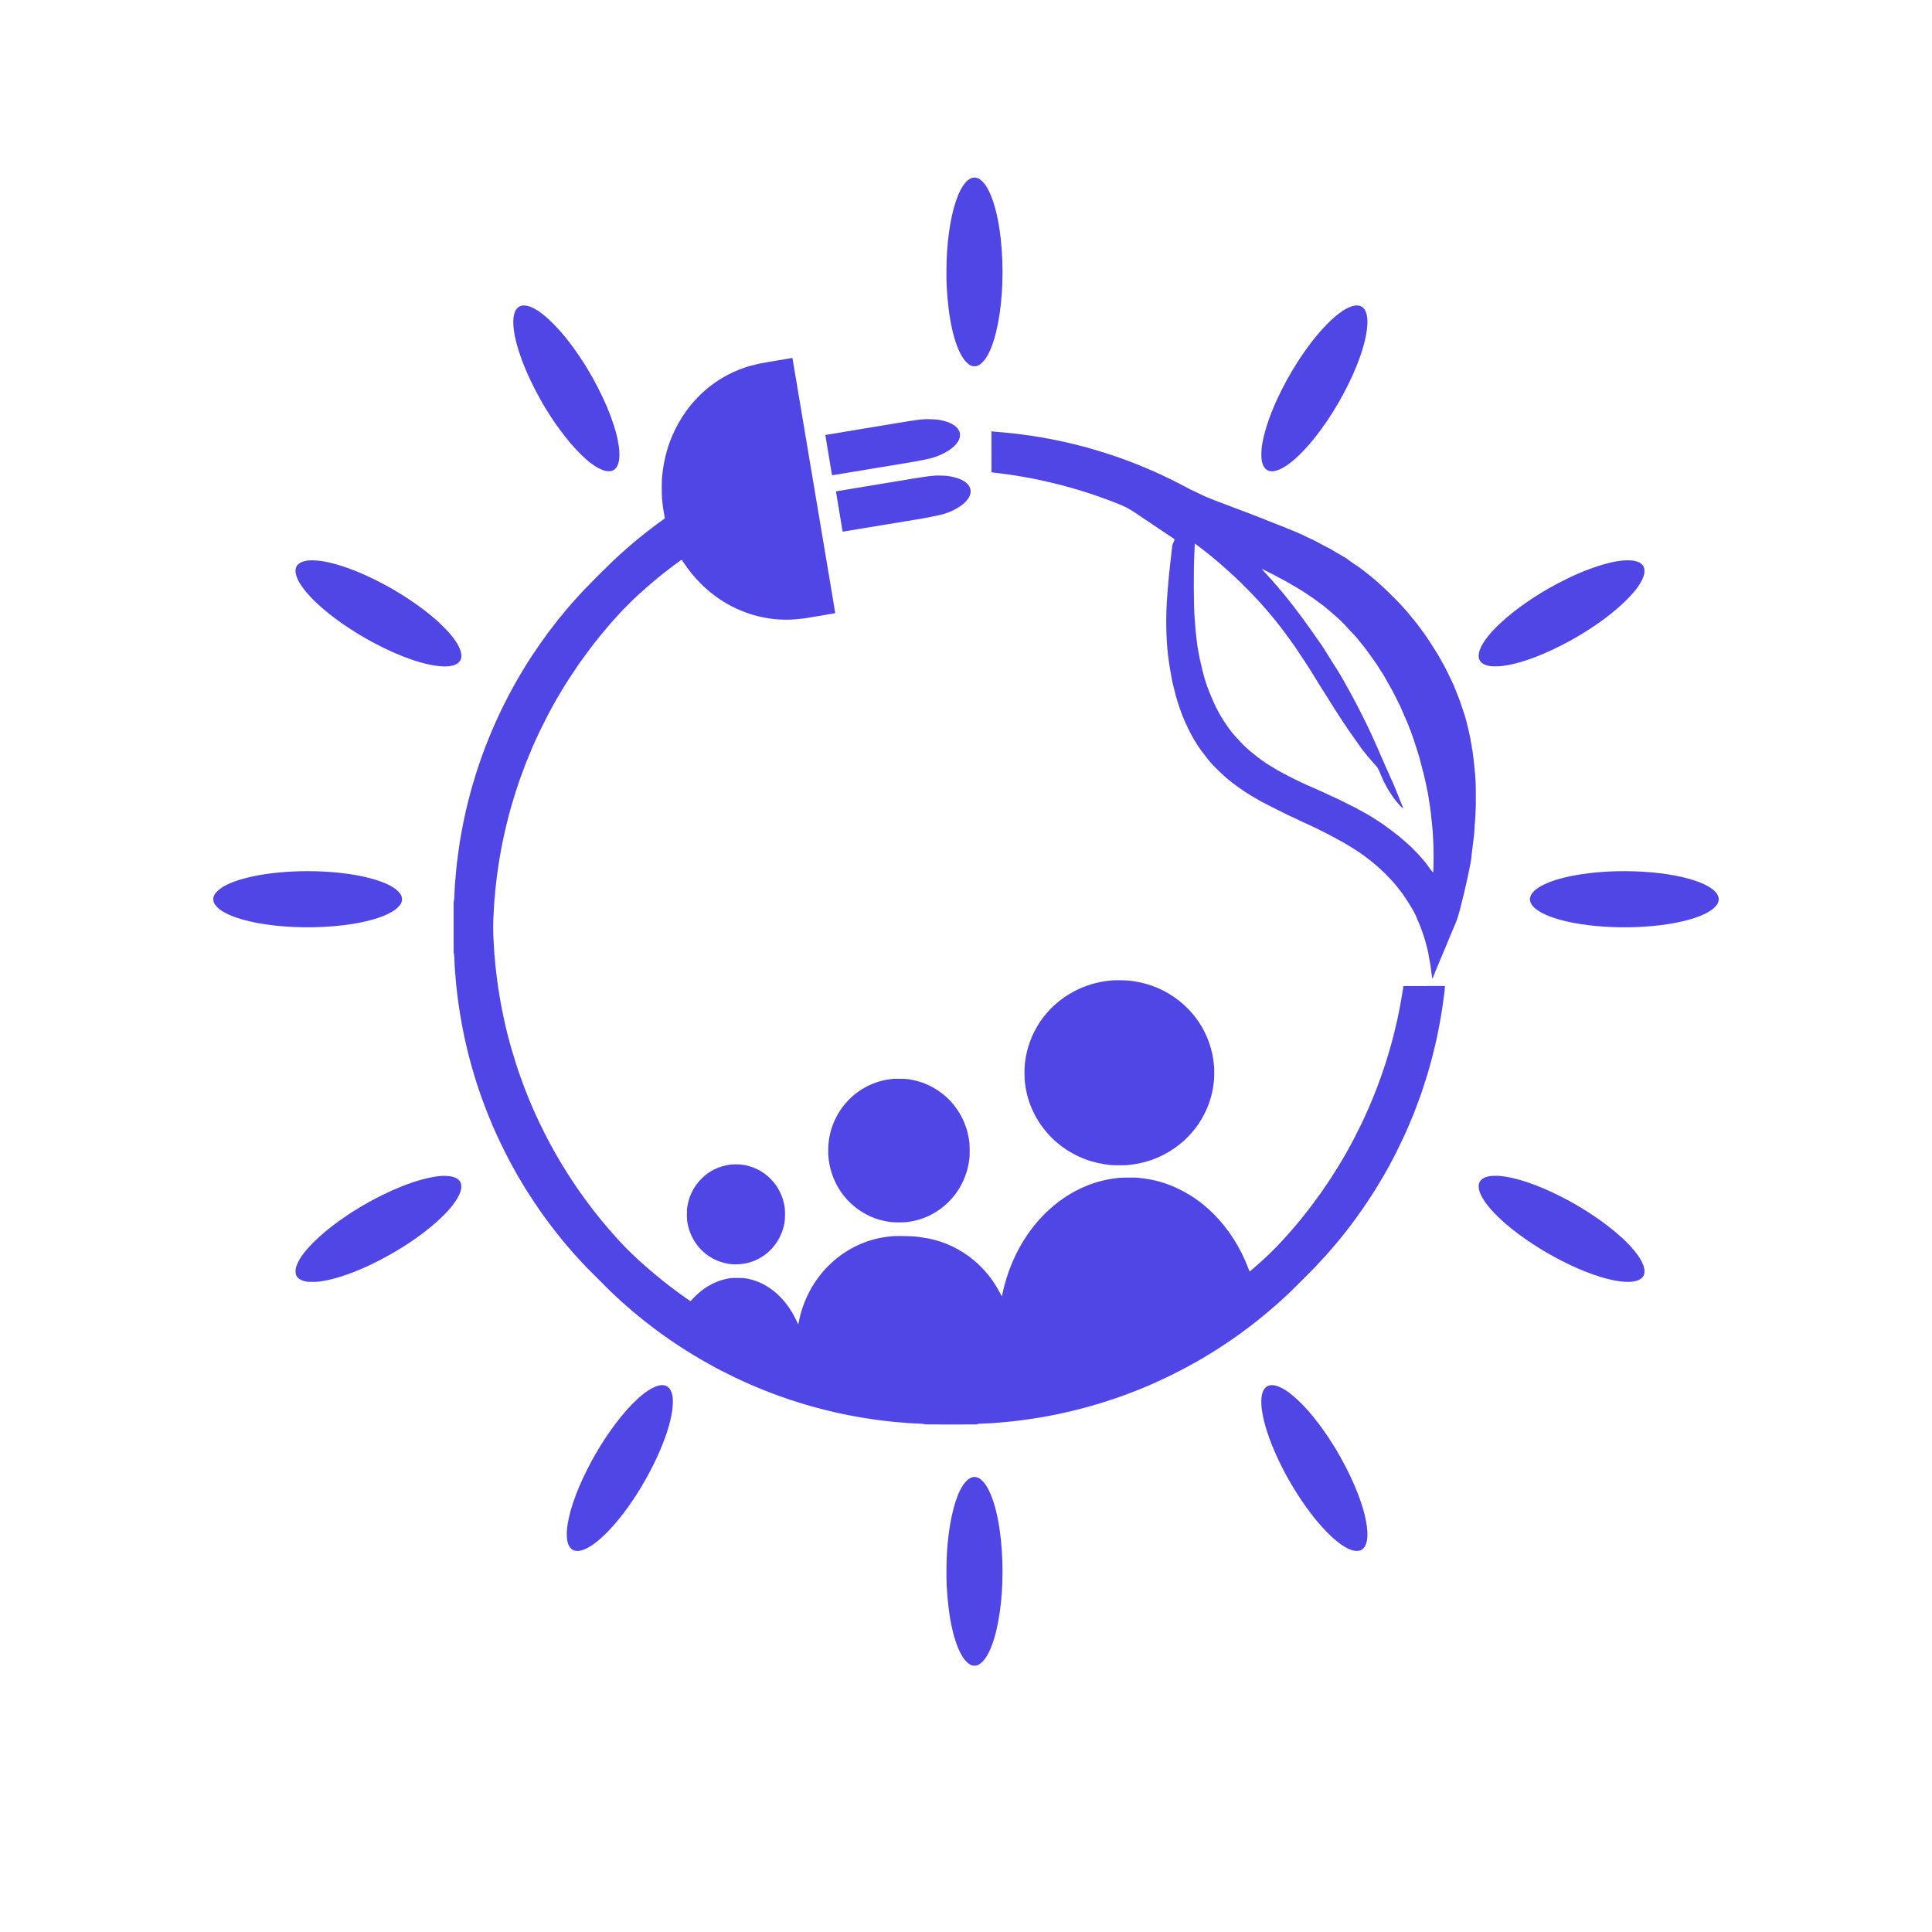 <?xml version="1.0" standalone="no"?>
<!DOCTYPE svg PUBLIC "-//W3C//DTD SVG 20010904//EN"
 "http://www.w3.org/TR/2001/REC-SVG-20010904/DTD/svg10.dtd">
<svg version="1.0" xmlns="http://www.w3.org/2000/svg"
 width="11300pt" height="11300pt" viewBox="0 0 11300 11300"
 preserveAspectRatio="xMidYMid meet">

<g transform="translate(0,11300) scale(0.1,-0.1)"
fill="#4f46e5" stroke="none">
<path d="M56910 102610 c-260 -49 -535 -329 -752 -765 -391 -783 -664 -2054
-767 -3570 -36 -525 -47 -1491 -23 -1975 99 -1945 440 -3457 959 -4244 66
-100 114 -158 202 -246 173 -171 290 -232 456 -234 177 -2 299 58 476 234 89
89 136 146 206 251 470 712 809 2097 928 3789 54 782 54 1703 -1 2490 -124
1791 -500 3244 -1010 3905 -80 105 -224 240 -305 288 -114 67 -261 98 -369 77z"/>
<path d="M30565 95134 c-228 -35 -390 -187 -474 -444 -201 -624 41 -1853 651
-3300 348 -826 883 -1843 1349 -2565 25 -38 70 -108 100 -155 333 -521 783
-1132 1168 -1585 393 -463 865 -925 1206 -1181 321 -242 622 -398 866 -449 87
-19 244 -21 312 -6 456 105 599 744 396 1779 -108 552 -328 1233 -627 1947
-302 718 -748 1589 -1148 2242 -53 87 -106 174 -117 193 -155 262 -575 878
-836 1225 -365 486 -669 843 -1025 1204 -614 624 -1140 987 -1556 1076 -73 15
-219 26 -265 19z"/>
<path d="M79255 95130 c-434 -60 -995 -434 -1645 -1096 -570 -580 -1135 -1305
-1700 -2179 -195 -302 -492 -800 -620 -1040 -30 -55 -80 -147 -112 -205 -79
-142 -388 -759 -473 -945 -512 -1123 -814 -2070 -911 -2865 -24 -197 -25 -576
-1 -710 41 -236 109 -392 218 -502 94 -94 175 -132 309 -148 587 -67 1555 671
2601 1985 944 1186 1858 2761 2431 4190 505 1260 719 2323 592 2943 -61 301
-206 492 -421 555 -67 20 -192 28 -268 17z"/>
<path d="M45900 91990 c-217 -37 -615 -104 -885 -149 -269 -44 -512 -88 -540
-96 -27 -8 -133 -33 -235 -55 -880 -191 -1769 -592 -2518 -1137 -296 -215
-510 -396 -795 -673 -769 -746 -1406 -1748 -1774 -2790 -76 -218 -86 -246
-137 -420 -153 -524 -248 -1043 -298 -1625 -20 -234 -17 -1022 5 -1255 31
-331 69 -598 122 -870 42 -212 44 -240 26 -249 -14 -8 -144 -102 -291 -211
-30 -22 -80 -58 -110 -80 -91 -64 -144 -104 -163 -121 -9 -8 -42 -33 -73 -55
-31 -21 -81 -59 -112 -84 -32 -25 -95 -74 -142 -110 -47 -35 -128 -98 -180
-139 -52 -42 -102 -81 -110 -88 -104 -80 -336 -268 -450 -364 -63 -53 -169
-142 -235 -198 -66 -55 -151 -128 -190 -162 -38 -34 -97 -84 -130 -111 -74
-62 -187 -162 -279 -248 -39 -36 -88 -81 -110 -100 -22 -19 -47 -42 -56 -50
-9 -8 -65 -60 -126 -115 -60 -54 -116 -106 -125 -115 -8 -8 -60 -55 -115 -105
-133 -121 -1538 -1525 -1695 -1694 -68 -74 -129 -139 -134 -145 -20 -21 -240
-263 -316 -347 -42 -46 -90 -98 -105 -115 -47 -49 -149 -166 -180 -204 -15
-19 -46 -55 -69 -81 -22 -25 -71 -81 -110 -124 -38 -43 -113 -131 -165 -194
-52 -64 -131 -159 -175 -212 -44 -53 -111 -135 -150 -183 -38 -48 -85 -103
-103 -124 -18 -20 -47 -57 -64 -82 -18 -25 -68 -90 -112 -145 -93 -115 -82
-100 -148 -190 -29 -38 -72 -96 -97 -127 -26 -31 -64 -82 -86 -113 -22 -30
-51 -68 -65 -84 -14 -16 -35 -44 -48 -62 -12 -19 -60 -85 -105 -146 -78 -108
-192 -265 -322 -448 -80 -112 -194 -277 -208 -302 -14 -24 -176 -263 -189
-278 -5 -5 -41 -59 -80 -120 -40 -60 -94 -143 -120 -183 -26 -40 -48 -75 -48
-78 0 -6 -82 -126 -91 -134 -4 -3 -16 -25 -29 -49 -12 -24 -36 -65 -54 -90
-18 -25 -56 -86 -86 -136 -30 -49 -73 -119 -96 -155 -23 -36 -51 -83 -63 -105
-12 -22 -46 -80 -77 -130 -30 -49 -61 -100 -67 -112 -11 -21 -80 -139 -102
-175 -43 -72 -108 -184 -138 -238 -19 -36 -53 -96 -76 -135 -22 -38 -51 -90
-64 -115 -12 -25 -34 -65 -49 -90 -31 -55 -77 -141 -153 -285 -32 -60 -61
-114 -66 -120 -4 -5 -95 -185 -203 -400 -108 -214 -201 -395 -206 -402 -6 -7
-10 -15 -10 -18 0 -6 -34 -80 -105 -230 -112 -236 -154 -325 -212 -455 -90
-201 -92 -206 -168 -380 -37 -85 -78 -178 -91 -207 -13 -28 -24 -54 -24 -58 0
-3 -27 -68 -60 -144 -33 -76 -60 -142 -60 -146 0 -3 -11 -31 -25 -61 -14 -30
-25 -57 -25 -61 0 -4 -13 -36 -29 -72 -16 -36 -48 -115 -71 -176 -22 -60 -47
-123 -55 -140 -8 -16 -24 -55 -34 -85 -11 -30 -34 -93 -51 -140 -17 -47 -38
-105 -46 -130 -18 -51 -23 -66 -53 -132 -12 -26 -21 -54 -21 -62 0 -8 -10 -36
-21 -63 -12 -26 -30 -73 -40 -103 -10 -30 -45 -134 -79 -230 -33 -96 -71 -209
-84 -250 -13 -41 -31 -93 -39 -115 -9 -22 -34 -101 -57 -175 -23 -74 -46 -143
-51 -152 -4 -9 -17 -50 -28 -90 -11 -40 -31 -107 -44 -148 -43 -131 -76 -244
-83 -280 -3 -19 -12 -46 -19 -60 -7 -14 -20 -56 -30 -95 -9 -38 -26 -94 -36
-123 -11 -29 -25 -81 -32 -115 -13 -59 -36 -145 -78 -287 -25 -87 -66 -247
-89 -345 -10 -44 -27 -111 -38 -150 -11 -38 -24 -92 -30 -120 -19 -88 -72
-306 -87 -359 -8 -28 -19 -82 -25 -121 -6 -38 -18 -89 -26 -113 -8 -24 -21
-85 -29 -135 -8 -51 -22 -114 -30 -142 -9 -27 -20 -81 -26 -120 -6 -38 -21
-113 -34 -165 -12 -52 -26 -122 -29 -154 -4 -33 -15 -93 -26 -135 -11 -42 -24
-113 -30 -157 -5 -45 -16 -108 -24 -140 -8 -33 -20 -95 -26 -139 -10 -73 -37
-225 -61 -348 -5 -26 -9 -67 -9 -90 0 -23 -9 -82 -20 -131 -11 -48 -25 -138
-31 -200 -6 -61 -19 -159 -30 -219 -11 -59 -24 -158 -29 -220 -10 -109 -22
-200 -41 -301 -5 -26 -14 -116 -20 -200 -5 -83 -16 -191 -24 -241 -8 -49 -19
-164 -25 -255 -6 -91 -17 -235 -25 -320 -31 -322 -35 -372 -46 -655 -6 -159
-16 -375 -23 -480 l-12 -190 -8 90 c-4 50 -9 97 -10 105 -2 8 -4 -743 -3
-1670 0 -927 1 -1674 3 -1660 2 14 6 60 9 103 4 43 8 77 10 75 1 -2 10 -154
19 -338 9 -184 21 -427 26 -540 6 -113 19 -290 30 -395 10 -104 24 -266 30
-360 5 -93 17 -208 25 -254 8 -46 19 -152 25 -235 5 -83 18 -203 29 -266 11
-63 23 -155 26 -205 4 -49 17 -153 30 -230 13 -77 29 -189 35 -250 6 -60 17
-137 25 -170 8 -33 19 -103 25 -156 5 -53 20 -152 34 -220 13 -68 29 -162 35
-209 6 -47 18 -112 27 -145 8 -33 20 -98 25 -145 5 -47 18 -119 29 -161 11
-42 22 -103 26 -135 3 -33 15 -91 25 -130 10 -39 23 -105 30 -145 6 -41 20
-108 31 -149 11 -41 26 -111 34 -155 7 -44 22 -114 33 -155 11 -41 26 -109 35
-150 30 -144 64 -291 79 -338 9 -26 21 -76 27 -112 6 -36 20 -92 30 -125 10
-33 24 -87 30 -120 7 -33 20 -87 30 -120 17 -55 47 -166 72 -270 6 -22 23 -83
39 -135 16 -52 29 -101 29 -109 0 -7 14 -59 31 -115 17 -55 44 -146 60 -201
16 -55 40 -136 53 -180 14 -44 31 -102 39 -130 8 -27 22 -70 30 -95 9 -25 32
-99 52 -165 20 -66 44 -142 54 -170 10 -27 39 -117 65 -200 26 -82 53 -161 60
-175 7 -14 19 -47 25 -75 7 -27 19 -63 26 -80 7 -16 32 -86 55 -155 23 -69 52
-150 65 -180 12 -30 30 -77 40 -105 94 -268 226 -614 333 -870 25 -60 53 -130
63 -155 15 -39 69 -170 167 -405 16 -38 40 -95 54 -125 31 -66 54 -120 98
-220 41 -96 60 -137 105 -235 36 -79 47 -102 159 -338 31 -65 56 -121 56 -124
0 -15 421 -845 541 -1068 21 -38 47 -88 58 -110 11 -22 40 -76 64 -120 24 -44
61 -111 82 -150 20 -38 43 -77 49 -85 7 -8 17 -27 24 -42 6 -15 45 -85 87
-157 41 -72 75 -133 75 -137 0 -3 14 -26 30 -51 17 -24 40 -63 51 -86 12 -23
27 -49 34 -57 7 -8 26 -40 42 -70 17 -30 56 -95 86 -145 31 -49 67 -110 80
-135 14 -25 42 -72 64 -105 43 -66 65 -102 114 -185 31 -52 68 -112 164 -260
23 -36 67 -103 97 -150 30 -47 104 -159 164 -249 60 -90 114 -171 119 -179 23
-36 159 -235 271 -397 35 -49 89 -128 121 -175 31 -47 60 -87 63 -90 6 -5 31
-39 190 -259 52 -72 124 -169 160 -215 36 -47 115 -151 175 -231 61 -81 142
-186 180 -234 39 -47 83 -104 99 -126 16 -22 77 -98 136 -170 58 -71 130 -161
160 -200 29 -38 68 -86 86 -105 53 -58 116 -133 164 -195 25 -32 54 -68 65
-80 11 -12 35 -39 54 -61 19 -21 62 -70 97 -109 34 -38 102 -117 150 -176 49
-58 109 -127 134 -154 25 -27 74 -81 110 -120 36 -39 108 -117 160 -174 218
-239 317 -346 435 -469 134 -140 1258 -1264 1382 -1382 144 -138 365 -344 407
-381 22 -19 49 -43 61 -54 11 -11 50 -47 85 -79 36 -32 94 -86 130 -119 125
-115 155 -143 220 -197 36 -30 67 -57 70 -60 3 -3 34 -30 70 -60 36 -30 67
-57 70 -60 3 -3 39 -35 80 -70 41 -36 77 -68 80 -71 3 -4 41 -35 85 -70 92
-73 188 -153 223 -187 13 -13 54 -46 91 -74 36 -29 125 -99 196 -158 72 -58
148 -119 170 -135 22 -16 79 -61 126 -100 47 -38 114 -90 148 -114 33 -24 74
-56 90 -70 16 -14 55 -44 86 -66 31 -22 80 -59 108 -82 29 -23 84 -63 122 -89
39 -27 93 -67 120 -89 28 -23 79 -61 115 -85 36 -24 79 -54 95 -67 17 -12 39
-30 50 -38 22 -17 148 -106 270 -189 44 -31 114 -79 157 -108 67 -47 289 -199
358 -245 34 -23 195 -128 300 -195 47 -30 117 -75 155 -100 70 -45 193 -122
301 -188 31 -19 90 -56 130 -82 40 -27 75 -48 77 -48 2 0 64 -37 138 -81 74
-45 159 -95 189 -112 30 -16 62 -35 70 -42 8 -7 34 -22 57 -34 23 -11 62 -34
86 -51 25 -16 48 -30 53 -30 4 0 28 -13 53 -29 43 -27 131 -76 230 -127 24
-13 48 -27 55 -32 11 -10 95 -56 226 -125 41 -21 104 -56 140 -77 36 -20 85
-47 110 -59 25 -13 126 -65 225 -117 193 -100 820 -414 828 -414 3 0 68 -30
144 -66 76 -36 156 -74 178 -84 63 -29 216 -100 260 -120 22 -11 76 -35 120
-54 44 -18 123 -53 175 -76 52 -24 120 -53 150 -65 30 -13 93 -40 140 -60 47
-20 101 -42 120 -49 19 -8 55 -23 80 -34 43 -20 114 -49 191 -77 20 -8 66 -28
103 -44 36 -17 71 -31 77 -31 5 0 29 -9 52 -19 39 -18 67 -29 222 -86 33 -12
74 -28 90 -35 58 -24 161 -62 220 -81 32 -11 84 -30 115 -43 30 -13 76 -30
103 -40 119 -41 147 -51 217 -76 102 -37 121 -43 308 -106 90 -30 180 -61 200
-68 20 -8 91 -30 157 -51 66 -20 158 -50 205 -65 47 -15 132 -42 190 -60 58
-17 125 -38 150 -47 25 -8 69 -21 99 -28 50 -13 102 -28 331 -100 41 -12 95
-26 120 -30 25 -4 53 -12 63 -17 20 -10 206 -61 324 -87 45 -11 108 -28 140
-39 32 -11 78 -23 103 -27 25 -3 72 -15 105 -26 33 -10 94 -25 135 -33 41 -8
111 -24 155 -36 166 -44 272 -69 340 -80 39 -6 89 -17 111 -25 23 -8 84 -21
135 -30 52 -9 123 -24 159 -35 36 -10 99 -24 140 -30 41 -6 109 -19 150 -29
41 -11 102 -22 135 -26 33 -4 94 -15 135 -26 41 -11 111 -23 155 -29 44 -5
118 -18 164 -29 47 -11 112 -23 145 -27 34 -3 127 -19 209 -35 81 -16 169 -29
195 -29 26 0 87 -9 135 -20 48 -11 149 -26 225 -35 75 -8 172 -22 215 -30 42
-8 146 -21 230 -29 83 -9 190 -22 237 -31 47 -8 150 -19 230 -25 80 -6 206
-20 280 -31 74 -10 223 -24 330 -29 107 -5 202 -11 210 -14 35 -12 374 -38
615 -46 143 -5 351 -15 463 -21 202 -12 267 -27 130 -31 -46 -1 -18 -4 72 -8
190 -10 2873 -10 3055 -1 81 5 112 8 73 9 -38 1 -68 6 -68 10 0 11 96 17 435
32 396 16 621 30 745 46 63 7 202 19 307 24 106 6 234 18 285 26 51 8 176 21
277 29 100 8 222 22 270 30 47 9 155 22 238 30 84 9 188 22 230 31 43 8 141
22 218 30 77 8 166 21 197 30 32 8 102 19 157 24 54 5 154 21 221 35 68 14
136 25 152 25 16 0 84 11 151 25 67 14 156 30 198 36 42 5 110 18 151 29 41
11 101 22 134 26 32 3 103 17 156 30 53 13 108 24 121 24 14 0 78 13 144 29
65 16 154 36 198 45 44 9 107 22 140 30 33 8 92 21 130 30 83 17 182 41 285
68 41 11 109 26 150 34 41 8 102 23 135 34 33 10 85 23 115 29 30 5 75 17 100
26 25 9 68 20 95 26 46 8 104 24 295 79 41 11 100 27 130 34 55 13 111 29 295
87 55 17 125 37 155 44 30 7 75 20 100 28 25 9 99 32 165 52 66 21 152 48 190
60 39 13 97 31 130 40 33 9 65 20 70 25 6 4 30 12 55 18 25 6 104 31 175 56
72 26 157 55 190 65 107 34 400 137 423 150 13 7 45 19 70 26 65 19 243 84
256 94 6 4 31 13 56 20 25 7 63 22 84 32 22 10 44 19 49 19 8 0 205 75 262
101 11 4 43 17 70 28 28 10 113 45 190 76 77 32 176 72 220 90 119 48 270 112
360 152 44 20 94 42 110 49 37 16 241 107 315 141 63 28 118 54 240 111 47 22
112 52 145 67 171 79 436 207 465 224 8 5 85 44 170 86 178 88 449 227 530
272 30 17 96 52 145 78 148 79 303 163 404 221 40 23 196 110 281 157 30 16
78 45 107 63 28 19 54 34 57 34 3 0 33 17 68 38 120 73 259 157 296 178 99 56
118 67 132 79 8 7 51 33 95 59 115 67 209 127 215 136 3 4 25 18 50 30 25 12
70 40 100 60 30 21 129 86 220 145 91 60 203 133 249 164 46 31 105 70 132 87
27 17 57 38 67 47 10 9 24 17 30 17 7 0 12 4 12 9 0 5 20 20 43 34 24 13 73
45 108 71 63 45 95 68 234 163 38 26 104 73 145 104 41 31 107 78 146 105 38
27 92 66 120 87 27 21 87 66 134 100 163 121 265 197 285 215 11 10 51 40 88
67 37 28 121 93 186 145 65 52 131 104 147 115 16 11 69 54 119 96 49 41 122
100 160 129 39 30 72 57 75 60 3 3 32 28 65 55 33 28 62 52 65 55 3 3 84 71
180 151 97 80 187 157 200 170 14 13 70 62 125 108 55 46 105 89 110 95 6 6
43 39 82 74 40 35 85 75 101 90 31 30 192 177 267 243 27 24 58 53 70 64 11
12 79 74 150 140 157 144 434 417 1099 1085 527 529 603 608 802 827 40 43 83
90 95 104 13 14 62 68 109 119 47 51 110 121 141 154 31 34 69 76 85 95 16 18
38 43 49 54 11 12 58 67 104 122 46 55 96 111 109 125 14 14 104 120 200 235
96 116 182 217 191 226 9 9 27 31 41 49 14 18 64 81 112 139 48 58 120 149
160 201 40 52 107 136 148 186 41 51 93 117 114 148 22 31 47 64 55 73 25 27
219 284 286 378 33 46 112 155 175 242 170 234 289 403 372 527 26 39 51 76
55 81 13 15 286 425 338 507 6 9 24 36 40 59 17 24 34 51 38 59 9 19 32 55 78
122 50 74 282 449 326 528 14 25 40 68 57 95 42 68 114 187 165 275 5 8 29 49
54 90 24 41 79 138 122 215 43 77 89 158 101 180 13 22 31 56 41 75 9 19 25
46 34 61 10 14 42 72 73 130 30 57 78 147 106 199 28 52 63 120 78 150 15 30
30 59 35 65 6 9 143 275 200 390 174 354 291 596 370 765 14 30 46 99 71 154
25 54 46 100 46 101 0 2 20 46 45 99 25 53 45 99 45 101 0 5 65 153 111 253
16 34 29 66 29 72 0 5 12 36 26 67 15 32 35 76 44 98 39 88 176 421 215 520
12 33 39 103 60 155 88 227 214 566 276 740 12 36 28 79 35 95 7 17 35 98 63
180 28 83 70 209 94 280 89 263 117 351 117 371 0 11 4 24 9 30 8 9 18 37 81
244 18 58 43 138 56 178 13 40 24 79 24 87 0 8 9 42 21 74 19 57 38 121 94
321 51 183 72 262 115 425 59 221 80 306 107 420 7 33 18 78 23 100 6 22 19
78 31 125 11 47 31 128 45 180 14 52 29 122 34 155 5 33 16 83 25 110 9 28 20
82 26 120 5 39 16 90 24 115 8 25 23 95 34 155 11 61 29 153 40 205 11 52 27
131 35 175 8 44 21 114 30 155 8 41 19 104 24 140 10 67 35 207 77 440 14 74
30 176 35 225 6 50 17 119 25 155 8 36 19 117 25 182 6 64 17 147 25 185 8 37
19 113 25 168 6 55 20 165 31 245 27 184 36 268 43 403 l6 107 -1218 -2 -1217
-3 -7 -90 c-4 -49 -11 -108 -17 -130 -19 -74 -31 -148 -41 -243 -6 -52 -19
-131 -30 -176 -10 -45 -22 -112 -26 -151 -3 -38 -17 -115 -30 -170 -13 -55
-26 -129 -30 -165 -3 -36 -15 -96 -25 -134 -10 -37 -23 -105 -29 -150 -6 -44
-22 -124 -35 -176 -13 -52 -27 -122 -33 -155 -5 -33 -19 -98 -30 -145 -12 -47
-34 -146 -51 -220 -60 -269 -86 -379 -113 -480 -11 -41 -26 -104 -34 -140 -18
-90 -62 -259 -90 -354 -13 -44 -24 -87 -24 -97 0 -10 -11 -51 -24 -91 -14 -40
-32 -102 -40 -138 -8 -36 -31 -121 -52 -190 -20 -69 -47 -161 -60 -205 -12
-44 -36 -125 -52 -180 -17 -55 -40 -134 -52 -175 -12 -41 -31 -100 -42 -130
-11 -30 -23 -73 -28 -95 -5 -22 -16 -57 -24 -77 -9 -21 -23 -62 -30 -90 -8
-29 -24 -80 -36 -113 -12 -33 -28 -80 -35 -105 -7 -25 -43 -130 -80 -235 -37
-104 -77 -221 -90 -260 -13 -38 -38 -108 -55 -155 -18 -47 -42 -116 -56 -155
-23 -68 -65 -182 -117 -315 -14 -36 -39 -101 -56 -145 -16 -44 -44 -116 -62
-160 -17 -44 -42 -108 -55 -142 -13 -34 -28 -70 -33 -80 -5 -10 -42 -99 -82
-198 -39 -99 -82 -203 -95 -232 -13 -28 -24 -54 -24 -57 0 -2 -16 -39 -35 -80
-19 -42 -35 -79 -35 -84 0 -4 -9 -25 -20 -47 -11 -22 -55 -121 -99 -220 -43
-99 -100 -224 -125 -277 -25 -53 -46 -99 -46 -102 0 -2 -25 -58 -56 -123 -31
-65 -81 -170 -111 -233 -66 -140 -361 -728 -414 -826 -21 -39 -59 -111 -84
-160 -25 -49 -50 -96 -55 -104 -39 -70 -227 -413 -320 -585 -9 -16 -27 -48
-41 -70 -14 -22 -28 -47 -32 -55 -4 -8 -18 -33 -32 -55 -13 -22 -36 -62 -51
-90 -15 -27 -34 -61 -44 -75 -9 -14 -29 -45 -42 -70 -14 -25 -58 -98 -97 -163
-39 -65 -71 -120 -71 -123 0 -2 -16 -26 -34 -52 -19 -26 -40 -59 -46 -72 -16
-37 -35 -68 -53 -88 -10 -10 -17 -22 -17 -26 0 -4 -32 -58 -72 -119 -39 -62
-90 -141 -113 -177 -23 -36 -62 -96 -87 -135 -25 -38 -57 -90 -72 -115 -15
-25 -42 -65 -61 -90 -18 -25 -34 -48 -34 -52 -1 -8 -42 -72 -67 -103 -9 -11
-35 -49 -58 -85 -45 -68 -166 -247 -248 -365 -27 -38 -73 -106 -104 -150 -31
-44 -79 -111 -107 -150 -29 -38 -70 -96 -92 -127 -81 -116 -190 -264 -230
-313 -23 -27 -48 -61 -57 -75 -8 -14 -51 -71 -94 -127 -44 -56 -86 -111 -94
-123 -17 -24 -35 -47 -105 -135 -27 -35 -61 -78 -75 -96 -14 -19 -61 -78 -105
-132 -44 -54 -105 -132 -136 -172 -31 -41 -78 -100 -106 -132 -27 -32 -105
-125 -172 -208 -68 -82 -144 -172 -170 -200 -26 -27 -91 -104 -146 -170 -54
-66 -121 -145 -149 -175 -61 -66 -156 -172 -337 -375 -231 -260 -509 -547
-815 -845 -251 -243 -369 -353 -589 -545 -44 -38 -129 -115 -190 -171 -60 -55
-166 -147 -235 -204 -69 -58 -135 -115 -148 -127 -13 -13 -26 -23 -31 -23 -4
0 -36 75 -71 167 -457 1215 -1161 2322 -2030 3193 -596 596 -1234 1060 -1960
1424 -788 394 -1519 603 -2440 698 -196 20 -951 17 -1155 -5 -683 -74 -1247
-211 -1835 -444 -1910 -760 -3492 -2379 -4393 -4498 -248 -583 -461 -1262
-581 -1850 -15 -71 -28 -134 -30 -140 -2 -5 -38 59 -80 144 -378 754 -914
1432 -1553 1966 -779 650 -1700 1092 -2668 1279 -142 27 -440 75 -630 101
-213 30 -1119 53 -1385 36 -1194 -76 -2321 -504 -3271 -1243 -278 -216 -637
-556 -853 -808 -635 -740 -1075 -1571 -1335 -2520 -27 -100 -96 -406 -111
-500 -7 -41 -16 -78 -20 -83 -3 -4 -21 28 -40 70 -59 138 -229 468 -315 613
-677 1135 -1681 1858 -2795 2011 -62 9 -210 13 -425 14 -355 0 -414 -6 -694
-69 -691 -157 -1369 -567 -1898 -1148 -70 -77 -133 -138 -143 -138 -10 0 -23
7 -30 15 -6 8 -48 38 -92 67 -44 29 -93 62 -108 73 -31 22 -96 68 -150 106
-34 24 -105 75 -304 221 -55 40 -109 80 -121 88 -12 8 -93 69 -180 135 -86 66
-176 133 -199 149 -22 16 -66 50 -97 75 -61 50 -72 58 -199 156 -47 36 -105
83 -130 105 -25 21 -93 76 -151 122 -59 45 -155 124 -215 173 -59 50 -139 116
-178 148 -39 33 -89 75 -111 95 -34 32 -78 69 -205 174 -57 48 -156 134 -175
153 -34 32 -124 114 -205 184 -368 320 -907 846 -1280 1251 -63 69 -120 129
-126 135 -6 5 -56 62 -109 125 -54 63 -108 124 -119 135 -40 40 -177 194 -232
261 -31 38 -62 76 -70 84 -55 61 -194 224 -269 315 -49 61 -126 153 -170 205
-45 52 -107 129 -138 171 -31 41 -71 91 -88 110 -17 19 -60 74 -97 122 -37 49
-90 116 -118 150 -51 63 -116 149 -237 312 -37 50 -84 112 -104 139 -21 27
-61 81 -90 120 -28 39 -70 96 -93 126 -57 75 -180 247 -254 354 -33 49 -87
125 -118 170 -32 44 -75 108 -97 141 -22 33 -51 76 -65 95 -14 19 -46 69 -73
110 -26 41 -50 77 -54 80 -8 6 -262 397 -294 452 -5 10 -26 41 -46 70 -44 64
-241 382 -316 508 -14 25 -41 68 -60 97 -18 28 -33 54 -33 58 0 3 -17 32 -37
63 -20 31 -47 75 -58 97 -12 22 -55 97 -96 167 -105 180 -106 180 -179 314
-37 66 -84 152 -105 190 -21 38 -48 87 -60 109 -12 22 -65 119 -117 215 -52
96 -102 189 -110 205 -8 17 -98 194 -199 395 -234 463 -360 729 -576 1210 -18
41 -40 88 -48 103 -8 16 -15 33 -15 38 0 5 -13 37 -29 71 -16 35 -45 104 -66
153 -20 50 -45 106 -54 125 -10 19 -26 59 -35 87 -10 29 -22 55 -27 58 -5 4
-9 13 -9 21 0 7 -16 48 -35 90 -19 41 -35 79 -35 83 0 4 -25 68 -56 142 -31
74 -59 145 -64 159 -4 14 -21 59 -38 100 -17 41 -47 120 -68 175 -20 55 -52
141 -71 190 -45 119 -91 248 -110 310 -8 28 -24 66 -34 87 -10 20 -23 53 -28
75 -10 36 -70 210 -103 298 -9 22 -44 128 -78 235 -34 107 -73 224 -86 260
-13 36 -24 72 -24 80 0 8 -11 47 -24 85 -42 124 -139 443 -156 515 -6 25 -18
62 -26 83 -7 20 -19 59 -24 85 -6 26 -21 83 -34 127 -46 150 -67 230 -81 295
-8 36 -21 85 -30 110 -9 25 -20 65 -26 90 -9 46 -50 208 -89 355 -11 44 -25
103 -31 130 -9 47 -29 133 -80 340 -12 50 -30 133 -40 185 -9 52 -27 131 -38
174 -12 44 -21 91 -21 105 0 14 -11 68 -25 120 -14 51 -28 117 -31 145 -4 28
-15 89 -26 136 -10 47 -27 137 -37 200 -10 63 -26 142 -34 175 -8 33 -18 92
-22 130 -3 39 -15 107 -25 152 -11 45 -24 121 -30 170 -14 112 -37 251 -45
263 -3 5 -10 65 -16 132 -5 68 -16 149 -24 180 -8 32 -20 108 -26 170 -6 62
-22 185 -35 272 -14 88 -29 216 -34 285 -5 69 -18 185 -29 256 -11 72 -25 209
-30 306 -6 96 -17 227 -25 290 -20 152 -24 213 -36 479 -6 124 -17 306 -25
405 -39 465 -37 1270 4 1825 11 146 23 339 26 430 6 162 16 275 35 415 5 39
14 153 20 255 6 102 20 241 31 309 11 68 24 181 29 250 4 69 19 200 33 291 14
91 30 216 36 277 6 62 15 123 20 135 5 13 14 73 20 133 6 61 20 157 31 215 11
58 27 161 35 230 9 69 23 151 31 182 8 32 21 108 29 170 8 62 22 136 29 163 8
28 20 91 27 140 6 50 20 124 30 165 11 41 24 107 29 145 5 39 21 117 34 175
23 98 32 141 72 340 8 41 26 118 40 170 13 52 29 123 34 156 6 34 17 81 25
104 8 23 20 72 26 108 6 37 19 94 30 127 10 33 25 92 33 130 8 39 30 131 49
205 20 74 43 164 53 200 9 36 29 110 44 165 15 55 32 118 38 140 16 61 50 181
77 270 13 44 38 127 55 185 17 58 44 148 60 200 17 52 36 118 44 145 8 28 22
73 31 100 9 28 30 95 47 150 17 55 42 129 54 165 28 80 59 176 84 255 10 33
37 112 60 175 23 63 48 135 55 160 7 25 24 72 38 105 13 33 28 71 32 85 11 41
132 367 210 570 18 47 45 117 59 155 27 70 77 193 102 250 7 17 36 86 63 155
67 169 152 372 184 443 15 32 27 62 27 66 0 5 7 22 15 38 18 35 85 182 85 188
0 3 26 62 95 210 18 39 42 93 55 120 73 162 111 243 215 460 105 217 350 706
419 835 31 58 70 132 87 165 31 62 37 73 100 185 20 36 54 99 76 140 44 83
129 237 143 260 22 35 180 312 180 316 0 4 79 135 126 209 17 28 42 70 55 95
14 25 31 56 40 70 84 135 131 211 149 245 12 22 31 54 43 71 12 18 49 75 82
129 33 53 83 131 110 173 28 43 68 106 90 142 57 91 437 660 485 725 22 30 40
57 40 60 0 7 34 56 80 115 20 25 48 65 64 89 15 24 56 81 90 127 33 46 97 134
141 195 134 186 271 369 345 461 25 31 65 85 90 120 24 35 63 86 86 113 22 28
72 91 110 140 38 50 102 131 144 182 119 145 180 219 258 317 75 93 136 165
207 246 22 25 85 99 139 165 55 66 102 122 105 125 3 3 40 43 81 90 41 47 86
97 100 111 14 14 68 74 120 134 105 120 283 316 400 440 96 102 599 605 710
710 117 111 309 287 344 316 17 13 60 51 96 84 36 33 86 78 111 100 25 22 85
76 134 120 50 44 92 82 95 85 3 3 58 49 123 104 118 98 146 122 222 191 22 20
73 61 113 91 40 31 81 64 90 73 9 9 44 39 77 67 33 27 62 51 65 54 3 3 34 27
70 55 36 27 103 81 150 120 47 39 101 82 120 95 19 13 40 29 47 35 30 26 168
133 258 201 55 42 151 114 213 162 63 48 148 111 190 141 43 30 115 83 161
117 47 35 90 64 96 64 7 0 73 -92 148 -204 300 -449 606 -824 971 -1189 313
-312 654 -599 1006 -844 705 -491 1497 -853 2310 -1057 871 -219 1696 -267
2575 -152 60 8 112 13 116 10 4 -2 45 3 90 11 46 8 462 77 924 155 461 77 841
143 844 146 3 3 -30 213 -73 467 -42 254 -117 701 -166 992 -49 292 -143 854
-210 1250 -66 396 -177 1055 -246 1465 -69 410 -163 972 -210 1250 -47 278
-150 892 -229 1365 -217 1290 -415 2470 -595 3540 -89 528 -165 985 -170 1015
-5 30 -49 296 -99 590 -49 294 -145 859 -211 1255 -67 396 -159 946 -205 1223
-47 276 -85 505 -85 507 0 10 -67 0 -450 -65z"/>
<path d="M54060 88480 c-69 -4 -170 -13 -225 -19 -55 -7 -136 -16 -180 -21
-44 -5 -199 -27 -345 -50 -146 -23 -292 -45 -325 -50 -65 -9 -321 -52 -450
-75 -44 -8 -96 -16 -115 -19 -53 -8 -334 -54 -432 -71 -198 -34 -278 -47 -603
-100 -187 -30 -379 -62 -427 -70 -201 -34 -275 -47 -513 -85 -137 -22 -272
-44 -300 -50 -27 -5 -351 -59 -720 -120 -936 -155 -1149 -190 -1151 -193 -1
-1 36 -229 82 -507 46 -278 88 -532 93 -565 17 -108 121 -728 136 -810 8 -44
28 -168 46 -275 17 -107 33 -196 34 -197 1 -3 412 64 845 137 96 16 328 54
515 85 187 30 379 62 428 70 48 8 126 22 175 30 48 8 141 23 207 35 66 11 147
24 180 30 33 5 101 16 150 24 50 9 104 18 120 20 17 3 138 23 270 45 132 22
434 72 670 111 237 39 509 84 605 100 96 16 220 36 275 45 121 19 229 38 395
70 69 13 224 42 345 65 121 22 247 47 280 55 159 38 277 65 345 80 200 44 568
192 815 328 531 292 844 650 863 985 4 78 -8 182 -27 227 -44 103 -84 166
-155 241 -261 280 -797 467 -1401 489 -330 11 -383 12 -505 5z"/>
<path d="M57990 86571 l0 -1199 28 -5 c15 -3 92 -11 172 -17 80 -6 196 -20
258 -31 62 -11 177 -26 255 -34 78 -8 176 -21 217 -29 41 -8 125 -20 185 -26
61 -6 151 -20 200 -30 50 -10 135 -24 190 -30 55 -6 136 -20 180 -30 44 -11
118 -24 165 -29 47 -5 123 -19 169 -30 47 -11 112 -23 145 -27 34 -3 106 -16
161 -29 55 -13 125 -27 155 -30 30 -4 89 -16 130 -26 41 -11 111 -26 155 -33
44 -8 121 -23 170 -35 50 -12 151 -35 225 -52 74 -17 173 -40 220 -51 47 -11
108 -25 135 -31 28 -5 81 -18 119 -29 39 -11 99 -26 135 -33 36 -8 84 -19 106
-25 22 -7 76 -20 120 -30 44 -10 109 -28 144 -39 35 -12 72 -21 83 -21 10 0
60 -13 110 -30 50 -16 98 -30 107 -30 9 0 63 -14 121 -31 58 -17 150 -44 205
-60 55 -17 136 -41 180 -54 44 -13 100 -29 125 -35 25 -7 77 -22 115 -35 39
-12 111 -35 160 -50 95 -29 240 -76 315 -101 25 -9 68 -23 95 -31 80 -25 281
-93 400 -135 61 -22 130 -45 155 -53 25 -8 72 -25 105 -39 33 -14 70 -26 82
-26 12 0 25 -4 28 -10 3 -5 40 -21 83 -34 42 -14 120 -42 172 -61 52 -20 124
-47 160 -60 117 -42 204 -76 245 -94 22 -10 51 -22 65 -26 14 -4 43 -15 65
-25 22 -10 83 -34 135 -55 255 -99 487 -214 739 -365 31 -19 287 -186 323
-211 182 -127 316 -218 356 -244 26 -16 238 -155 352 -231 58 -38 163 -109
233 -159 147 -103 148 -103 242 -163 76 -49 123 -80 505 -337 379 -256 381
-257 448 -299 39 -25 62 -47 62 -58 0 -17 -27 -88 -70 -183 -56 -126 -67 -168
-80 -315 -10 -118 -30 -290 -65 -565 -9 -66 -22 -185 -30 -265 -8 -80 -25
-237 -39 -350 -14 -113 -32 -284 -41 -380 -8 -96 -24 -263 -35 -370 -11 -107
-27 -298 -35 -425 -8 -126 -19 -273 -25 -325 -56 -562 -84 -1553 -61 -2200 12
-337 37 -824 46 -870 2 -14 9 -90 15 -170 9 -126 61 -568 75 -640 3 -14 12
-79 20 -145 9 -66 29 -196 45 -290 16 -93 48 -277 70 -408 49 -289 56 -325
121 -597 116 -487 219 -875 269 -1015 10 -27 36 -106 58 -175 22 -69 55 -163
72 -210 18 -47 52 -141 75 -210 48 -136 150 -392 192 -480 14 -30 44 -97 65
-149 39 -94 279 -583 319 -651 11 -19 38 -69 60 -110 22 -41 48 -88 58 -105
10 -16 33 -57 51 -90 39 -70 98 -166 195 -314 39 -59 75 -114 80 -123 10 -16
134 -194 190 -272 44 -62 352 -452 406 -516 26 -30 80 -93 119 -140 160 -188
594 -613 925 -906 150 -132 681 -532 900 -678 39 -25 86 -58 106 -72 20 -14
45 -31 56 -37 11 -7 38 -24 59 -38 94 -63 217 -140 314 -198 58 -34 112 -66
120 -71 8 -6 32 -19 52 -30 21 -11 99 -57 175 -101 76 -45 158 -93 183 -107
25 -13 50 -28 55 -32 37 -27 1354 -691 1605 -810 236 -111 324 -151 360 -165
19 -7 138 -63 263 -124 126 -61 230 -111 232 -111 1 0 46 -20 98 -45 53 -25
98 -45 101 -45 6 0 136 -61 291 -135 61 -29 175 -84 255 -123 363 -174 537
-262 835 -422 55 -29 156 -82 225 -118 69 -35 130 -68 135 -73 6 -4 62 -36
125 -70 272 -147 309 -167 388 -217 46 -29 93 -57 105 -62 32 -13 314 -187
399 -246 41 -28 94 -62 118 -74 25 -12 83 -51 130 -85 47 -34 116 -81 154
-104 38 -23 108 -72 155 -109 47 -38 103 -79 124 -91 21 -13 89 -65 151 -115
62 -50 123 -99 137 -109 13 -9 39 -28 57 -41 19 -14 53 -42 75 -63 23 -21 80
-70 127 -108 122 -98 147 -120 220 -189 36 -33 101 -93 145 -132 154 -138 483
-471 631 -639 153 -175 180 -205 234 -265 17 -19 83 -104 146 -188 63 -84 141
-183 174 -221 33 -38 105 -138 161 -223 55 -84 109 -164 118 -178 10 -14 48
-74 86 -135 37 -60 95 -150 128 -200 51 -76 187 -301 187 -309 0 -1 31 -58 68
-127 37 -68 78 -151 91 -184 31 -80 34 -87 79 -185 159 -345 367 -909 477
-1291 116 -403 175 -655 209 -889 8 -58 31 -179 50 -270 41 -194 58 -308 96
-625 21 -178 65 -453 73 -461 3 -3 22 45 42 106 48 144 211 545 375 920 37 85
93 218 123 295 30 77 79 192 107 255 28 63 71 165 95 225 24 61 108 263 186
450 78 187 163 392 189 455 78 187 163 385 234 547 42 97 97 251 150 425 79
257 109 370 221 833 25 105 75 305 110 445 35 140 93 390 130 555 36 165 92
422 125 570 105 476 190 940 190 1040 0 28 7 97 15 155 8 58 22 170 30 250 16
141 32 272 95 763 16 131 35 335 40 455 11 236 14 275 36 492 8 80 19 283 24
452 5 169 11 312 14 316 14 24 5 1549 -9 1572 -4 6 -11 106 -15 223 -5 117
-16 250 -25 297 -8 47 -20 162 -25 255 -5 94 -16 204 -24 245 -8 41 -18 129
-21 195 -4 66 -18 178 -31 249 -13 71 -24 152 -24 180 0 49 -10 111 -44 261
-9 39 -16 90 -16 115 0 44 -35 233 -46 251 -3 5 -12 64 -20 130 -7 67 -25 160
-38 207 -14 48 -32 130 -40 183 -9 53 -26 130 -39 170 -13 41 -27 98 -31 128
-8 58 -25 127 -49 201 -8 25 -23 88 -32 140 -9 52 -23 109 -30 125 -17 36 -61
187 -71 241 -3 22 -10 44 -14 49 -8 11 -40 104 -60 175 -7 25 -23 74 -36 110
-26 73 -42 123 -74 225 -12 39 -28 84 -35 100 -8 17 -21 57 -30 90 -20 75 -31
104 -67 183 -15 35 -28 70 -28 77 0 17 -58 165 -70 180 -4 6 -18 42 -31 80
-12 39 -37 102 -54 140 -18 39 -38 90 -45 115 -7 25 -27 77 -46 115 -18 39
-43 99 -55 135 -12 35 -34 85 -49 111 -15 25 -31 57 -35 70 -10 33 -66 151
-78 167 -6 7 -24 48 -42 90 -17 42 -43 95 -56 117 -14 22 -38 71 -53 108 -16
37 -41 87 -57 110 -16 23 -29 48 -29 54 0 7 -39 88 -86 180 -109 213 -118 230
-179 333 -27 47 -58 103 -68 125 -10 22 -24 46 -31 55 -8 8 -32 49 -54 90 -22
41 -63 113 -90 160 -28 47 -63 107 -79 133 -15 27 -61 99 -100 160 -40 62 -83
128 -95 147 -13 19 -26 37 -29 40 -4 3 -16 25 -29 50 -12 25 -36 63 -52 85
-38 51 -125 186 -159 245 -14 25 -61 95 -102 155 -102 147 -170 245 -182 264
-5 9 -24 34 -41 56 -17 22 -47 64 -68 94 -20 30 -50 70 -66 90 -35 41 -136
179 -227 306 -18 25 -76 98 -130 163 -107 129 -197 238 -218 264 -81 99 -119
145 -179 217 -39 46 -83 99 -98 118 -15 19 -33 40 -41 46 -15 13 -103 110
-177 197 -25 29 -65 74 -90 101 -25 26 -74 80 -110 120 -218 242 -978 977
-1285 1244 -31 28 -84 75 -117 105 -33 30 -70 62 -82 70 -29 20 -252 198 -526
420 -37 30 -119 93 -180 140 -62 47 -121 92 -131 100 -10 8 -53 39 -96 68 -43
29 -114 77 -158 107 -44 30 -97 63 -117 75 -21 11 -61 39 -90 63 -76 61 -126
97 -133 97 -3 0 -37 25 -74 55 -38 30 -71 55 -74 55 -3 0 -47 29 -98 63 -52
35 -134 85 -184 111 -49 27 -97 54 -105 61 -8 7 -51 31 -95 53 -44 22 -105 57
-135 77 -30 20 -73 46 -95 57 -22 12 -51 29 -65 38 -72 51 -146 94 -250 148
-231 120 -286 148 -349 177 -35 16 -89 44 -119 62 -30 18 -89 51 -131 74 -42
23 -80 45 -86 49 -13 10 -351 180 -359 180 -14 0 -377 171 -446 210 -100 57
-533 243 -875 378 -55 22 -122 49 -150 62 -98 45 -245 103 -580 230 -325 123
-434 165 -500 195 -98 45 -278 117 -475 192 -124 46 -319 122 -435 168 -233
92 -512 200 -650 250 -49 18 -126 46 -170 62 -44 17 -150 56 -235 88 -85 31
-238 90 -340 131 -167 66 -279 108 -555 209 -49 18 -126 47 -170 65 -44 18
-125 49 -180 70 -55 21 -131 52 -170 70 -38 17 -110 47 -160 66 -49 19 -108
43 -130 53 -22 11 -65 29 -95 41 -30 12 -199 94 -376 181 -177 87 -330 159
-340 159 -10 0 -45 16 -77 35 -32 19 -60 35 -62 35 -3 0 -49 24 -102 54 -54
30 -138 75 -188 101 -229 120 -403 210 -440 228 -22 10 -47 23 -55 28 -8 5
-73 37 -145 73 -71 35 -149 73 -172 85 -148 74 -451 218 -563 268 -30 13 -82
37 -115 53 -79 38 -172 80 -265 119 -41 18 -98 43 -127 57 -28 13 -54 24 -57
24 -3 0 -39 16 -80 35 -41 19 -81 35 -89 35 -7 0 -17 4 -23 9 -5 5 -65 32
-134 60 -69 29 -150 63 -180 76 -30 13 -98 40 -150 61 -52 20 -118 47 -147 60
-28 13 -57 24 -63 24 -5 0 -18 4 -28 10 -9 5 -71 30 -137 55 -66 26 -152 60
-192 76 -39 16 -77 29 -83 29 -7 0 -26 7 -43 15 -18 8 -63 26 -102 39 -38 14
-106 39 -150 55 -202 74 -320 116 -440 157 -71 24 -184 62 -250 85 -66 22
-147 49 -180 59 -33 10 -89 28 -125 40 -81 27 -214 69 -350 110 -58 18 -130
40 -160 50 -30 10 -80 24 -110 31 -30 6 -59 15 -65 19 -5 4 -41 15 -80 25 -38
10 -101 28 -140 41 -38 13 -97 30 -130 38 -106 26 -218 56 -300 82 -44 13 -90
24 -101 24 -12 0 -55 11 -95 24 -41 14 -101 30 -134 36 -33 6 -85 20 -115 30
-30 10 -77 21 -105 25 -27 4 -77 15 -110 25 -33 11 -96 26 -140 35 -44 9 -107
24 -140 34 -33 10 -85 22 -115 26 -30 4 -84 15 -120 26 -36 10 -96 23 -135 29
-38 6 -90 17 -115 25 -25 8 -85 21 -135 30 -49 8 -139 26 -200 39 -169 37
-330 67 -435 82 -52 7 -120 20 -150 28 -30 8 -95 20 -145 26 -49 6 -144 22
-210 35 -66 13 -163 28 -215 34 -52 6 -140 20 -195 31 -55 10 -125 19 -155 20
-30 0 -98 9 -150 20 -52 11 -144 24 -205 30 -60 6 -186 22 -280 36 -93 14
-233 29 -310 34 -77 6 -185 17 -240 25 -55 8 -176 20 -270 25 -161 10 -252 17
-460 39 -49 5 -120 12 -157 16 l-68 6 0 -1200z m11988 -5428 c41 -32 118 -91
171 -131 53 -40 129 -99 170 -130 41 -31 86 -66 100 -77 14 -11 64 -50 111
-87 47 -38 109 -87 139 -111 29 -23 75 -60 101 -82 26 -22 102 -85 170 -140
68 -55 160 -131 206 -170 45 -38 135 -115 199 -170 135 -114 280 -242 416
-366 52 -47 173 -157 269 -244 337 -305 727 -686 1092 -1066 91 -96 188 -197
215 -224 133 -140 264 -279 318 -339 33 -37 76 -84 95 -105 19 -21 87 -97 150
-170 63 -72 158 -180 210 -240 52 -60 120 -139 150 -176 30 -37 75 -91 100
-120 25 -29 72 -86 105 -125 33 -40 78 -94 100 -120 87 -105 147 -180 280
-356 28 -36 70 -92 95 -124 25 -32 65 -86 90 -119 25 -34 64 -84 88 -113 23
-28 42 -55 42 -59 0 -4 16 -27 37 -51 20 -23 51 -65 70 -93 18 -27 56 -79 83
-115 27 -36 66 -90 86 -120 21 -30 53 -73 71 -94 18 -22 33 -45 33 -51 0 -7 9
-20 20 -30 11 -10 41 -48 66 -84 59 -87 86 -126 129 -186 43 -59 89 -128 130
-194 39 -62 86 -135 125 -191 17 -25 45 -67 63 -94 18 -27 48 -73 67 -102 19
-28 49 -74 67 -100 18 -27 46 -69 63 -94 17 -25 49 -74 72 -110 71 -113 135
-213 177 -275 23 -33 58 -87 79 -120 22 -33 59 -91 84 -130 25 -38 76 -122
113 -185 79 -133 193 -319 325 -530 26 -41 71 -113 100 -160 29 -47 63 -101
75 -120 25 -39 217 -342 274 -433 20 -32 57 -90 82 -130 25 -40 78 -126 119
-192 76 -125 121 -195 224 -355 33 -53 84 -133 111 -179 40 -66 280 -431 372
-567 11 -16 49 -74 85 -129 113 -175 275 -418 317 -477 83 -117 116 -164 151
-214 76 -111 314 -446 400 -564 81 -111 121 -168 209 -299 13 -20 47 -63 75
-97 28 -34 96 -119 151 -189 55 -71 107 -135 116 -144 8 -9 46 -52 84 -96 153
-180 172 -202 211 -245 22 -25 52 -58 65 -74 13 -16 31 -36 40 -45 8 -9 44
-50 79 -91 35 -41 74 -86 86 -99 13 -13 40 -58 60 -100 20 -42 42 -87 50 -101
7 -14 21 -48 32 -75 11 -28 31 -75 45 -105 14 -30 44 -102 67 -160 23 -58 50
-121 61 -140 10 -19 48 -97 83 -172 36 -76 78 -157 93 -180 14 -24 46 -83 71
-133 69 -140 401 -645 499 -760 5 -5 45 -53 88 -105 215 -257 264 -307 372
-373 15 -9 17 -15 -50 143 -51 122 -99 240 -132 325 -13 33 -40 103 -60 155
-20 52 -45 113 -55 135 -9 22 -43 105 -75 185 -124 317 -145 368 -175 435 -18
39 -43 95 -57 125 -13 30 -33 73 -44 95 -10 22 -56 126 -102 230 -109 246
-293 659 -316 710 -30 64 -123 275 -211 480 -45 105 -104 240 -131 302 -27 61
-49 114 -49 117 0 3 -18 42 -39 88 -54 114 -141 308 -141 314 0 5 -115 262
-175 389 -23 50 -50 108 -60 130 -10 22 -45 96 -77 164 -32 68 -58 125 -58
128 0 20 -668 1355 -740 1478 -10 17 -40 73 -68 125 -27 52 -65 124 -85 160
-33 62 -45 84 -114 210 -17 30 -49 91 -73 135 -24 44 -59 109 -78 145 -19 36
-38 70 -42 75 -4 6 -21 35 -37 65 -17 30 -40 72 -52 93 -12 22 -43 78 -68 125
-25 48 -57 104 -70 125 -13 20 -37 63 -54 95 -54 102 -91 167 -105 183 -8 8
-14 19 -14 22 0 6 -63 112 -110 187 -6 8 -19 31 -30 50 -11 19 -28 47 -38 62
-9 14 -84 134 -166 265 -82 131 -159 252 -170 268 -12 17 -26 39 -33 50 -6 11
-58 94 -115 184 -57 90 -110 176 -118 190 -9 14 -23 37 -32 51 -9 14 -62 99
-118 190 -57 91 -110 177 -119 191 -18 29 -145 217 -178 263 -48 66 -210 298
-258 366 -27 40 -108 155 -180 256 -71 101 -164 232 -205 291 -41 60 -97 138
-125 175 -62 83 -157 214 -170 236 -13 22 -125 173 -178 241 -23 29 -49 63
-57 76 -8 12 -42 58 -75 100 -79 104 -106 139 -155 205 -83 112 -96 129 -140
187 -25 32 -65 84 -90 115 -25 31 -70 89 -100 128 -30 40 -73 94 -95 121 -22
27 -59 72 -83 101 -178 221 -219 273 -237 298 -32 44 -210 253 -239 279 -14
14 -26 29 -26 34 0 6 -30 43 -67 83 -122 131 -193 211 -193 218 0 4 -48 60
-106 124 -59 64 -121 133 -138 152 -18 19 -59 64 -92 100 -32 36 -95 105 -139
154 -44 49 -124 136 -177 193 -116 123 -126 145 -49 103 20 -10 151 -75 291
-143 224 -109 401 -200 535 -277 22 -12 126 -67 230 -120 105 -54 231 -121
280 -151 50 -29 155 -89 235 -134 80 -45 177 -102 215 -127 39 -25 111 -67
160 -93 88 -47 138 -78 415 -255 74 -48 151 -96 171 -108 20 -12 53 -36 75
-53 21 -17 88 -62 149 -100 134 -85 244 -161 318 -220 30 -24 98 -75 152 -114
53 -38 133 -97 178 -131 45 -33 100 -72 122 -86 22 -14 53 -38 69 -53 16 -15
52 -45 80 -67 68 -54 136 -112 216 -183 116 -104 192 -169 214 -184 57 -39
279 -239 457 -411 174 -168 229 -225 299 -306 41 -48 107 -122 147 -163 39
-42 86 -92 104 -111 18 -19 98 -103 179 -186 125 -128 326 -366 409 -482 13
-19 33 -44 45 -56 67 -71 334 -414 425 -548 47 -68 123 -175 169 -238 47 -63
99 -134 116 -158 17 -24 47 -64 66 -90 35 -47 104 -149 127 -187 6 -11 35 -56
63 -100 28 -44 56 -89 63 -99 7 -11 71 -110 143 -220 136 -210 169 -263 220
-355 17 -31 52 -94 79 -141 26 -47 63 -114 82 -150 20 -36 41 -72 48 -80 7 -8
21 -33 31 -55 10 -22 37 -71 61 -110 24 -38 43 -73 43 -78 0 -4 16 -31 35 -60
19 -28 35 -55 35 -59 0 -4 14 -31 31 -60 17 -29 78 -147 135 -263 58 -115 114
-228 126 -250 11 -22 52 -103 90 -180 38 -77 85 -170 104 -208 19 -37 34 -72
34 -77 0 -6 20 -53 45 -106 25 -52 45 -99 45 -104 0 -5 20 -52 45 -104 25 -53
45 -101 45 -106 0 -5 18 -47 40 -92 58 -124 137 -300 145 -328 4 -14 23 -58
41 -98 19 -41 34 -79 34 -86 0 -7 17 -53 39 -102 21 -49 44 -107 51 -129 7
-22 23 -62 35 -90 12 -27 28 -68 35 -90 7 -22 21 -65 32 -95 11 -30 42 -118
70 -195 27 -77 59 -169 70 -205 11 -36 33 -101 48 -145 16 -44 34 -100 40
-125 6 -25 25 -81 41 -125 17 -44 41 -118 54 -165 13 -47 37 -125 53 -175 60
-180 103 -332 169 -600 8 -33 26 -103 40 -155 13 -52 37 -144 52 -205 15 -60
37 -139 49 -175 12 -36 28 -105 37 -155 9 -49 27 -128 40 -175 14 -47 29 -116
36 -155 6 -38 26 -130 45 -204 19 -73 34 -146 34 -162 0 -16 15 -89 34 -162
19 -72 37 -162 40 -198 4 -37 17 -122 30 -190 14 -68 29 -167 35 -220 6 -53
20 -142 31 -197 10 -55 26 -162 35 -238 9 -77 18 -146 20 -154 10 -34 35 -237
35 -284 0 -28 9 -114 20 -191 11 -77 25 -196 30 -265 6 -69 19 -205 30 -302
11 -98 20 -215 20 -260 0 -46 7 -169 16 -273 22 -277 31 -565 33 -1140 1 -458
-9 -828 -25 -892 -4 -13 -10 -23 -15 -23 -5 0 -27 24 -50 53 -22 28 -48 61
-58 72 -34 41 -167 221 -214 290 -74 110 -204 274 -300 378 -49 53 -98 108
-110 124 -51 65 -197 223 -257 277 -79 72 -93 86 -199 203 -46 51 -124 127
-175 169 -50 43 -127 112 -171 155 -44 42 -127 114 -184 158 -58 45 -134 109
-170 144 -75 72 -136 122 -220 181 -32 23 -87 66 -121 96 -34 30 -118 93 -185
140 -68 47 -157 111 -197 143 -214 170 -613 442 -888 605 -41 25 -111 68 -155
97 -102 66 -222 135 -355 203 -58 30 -116 62 -130 72 -14 10 -63 36 -109 59
-46 22 -89 45 -95 50 -21 18 -262 145 -441 233 -99 49 -193 96 -210 105 -105
55 -503 253 -509 253 -8 0 -196 86 -401 185 -289 139 -343 164 -420 198 -371
164 -416 184 -560 250 -66 30 -181 80 -255 112 -74 31 -163 70 -198 86 -35 16
-65 29 -67 29 -2 0 -87 41 -190 90 -102 50 -236 113 -298 141 -159 73 -692
341 -759 382 -13 8 -101 56 -197 108 -95 52 -185 101 -200 109 -14 8 -60 34
-101 58 -106 60 -514 309 -585 357 -185 125 -418 290 -479 339 -83 68 -242
196 -371 298 -66 52 -136 111 -156 129 -19 19 -78 72 -130 119 -233 211 -310
286 -429 419 -41 47 -100 112 -131 145 -31 34 -74 81 -95 105 -22 24 -48 54
-59 65 -98 103 -252 294 -325 403 -8 12 -58 81 -111 155 -181 252 -313 459
-441 688 -14 25 -39 70 -56 100 -107 190 -226 429 -292 585 -20 50 -47 110
-58 135 -268 584 -487 1210 -607 1735 -29 127 -76 329 -104 450 -28 121 -58
249 -66 285 -18 76 -107 561 -129 700 -20 125 -92 750 -106 915 -6 72 -20 247
-31 390 -11 143 -24 314 -29 380 -56 722 -64 2697 -15 3735 26 553 27 580 38
580 5 0 43 -26 85 -57z"/>
<path d="M54655 85180 c-233 -14 -727 -82 -1280 -176 -115 -20 -235 -39 -265
-44 -30 -4 -95 -15 -145 -24 -49 -9 -391 -66 -760 -126 -368 -61 -737 -122
-820 -136 -82 -14 -175 -29 -205 -34 -30 -4 -111 -18 -180 -30 -69 -12 -152
-26 -185 -31 -143 -21 -598 -97 -755 -124 -47 -9 -166 -29 -265 -45 -466 -76
-737 -121 -816 -136 -98 -18 -90 1 -63 -149 7 -44 72 -435 144 -870 72 -434
143 -866 159 -960 16 -93 37 -220 47 -282 17 -104 20 -112 39 -108 11 3 133
23 270 45 138 22 264 43 280 46 17 2 96 16 178 29 81 14 213 36 295 50 81 13
161 27 177 30 48 8 1930 319 2395 395 234 39 463 77 510 85 136 23 386 65 510
85 186 31 824 156 965 190 72 17 168 40 215 51 85 21 298 89 355 114 17 7 71
30 120 50 228 93 489 240 675 381 624 470 694 1020 174 1374 -108 74 -275 154
-424 204 -138 45 -414 109 -530 121 -36 4 -74 9 -85 12 -26 6 -450 22 -540 21
-38 -1 -124 -4 -190 -8z"/>
<path d="M17999 80216 c-510 -66 -758 -309 -709 -697 110 -889 1579 -2330
3685 -3614 612 -374 1359 -765 2013 -1054 1539 -682 2860 -968 3532 -765 256
77 411 227 454 436 20 96 20 138 1 255 -56 344 -313 773 -769 1283 -107 119
-453 465 -566 565 -36 32 -83 75 -105 95 -706 642 -1881 1455 -2926 2023 -421
228 -852 444 -1149 577 -47 21 -114 51 -150 68 -207 95 -665 281 -940 380
-489 177 -996 318 -1406 392 -341 61 -743 84 -965 56z"/>
<path d="M95000 80223 c-19 -1 -87 -8 -150 -14 -740 -69 -1872 -432 -3005
-964 -123 -58 -626 -309 -732 -366 -324 -173 -783 -433 -908 -514 -27 -18
-102 -64 -165 -102 -487 -297 -1061 -695 -1510 -1047 -591 -464 -1138 -983
-1477 -1403 -518 -641 -689 -1162 -482 -1472 104 -155 302 -256 594 -302 119
-19 497 -16 675 5 448 54 950 173 1491 356 588 198 1196 456 1859 787 769 384
1441 779 2160 1270 1180 806 2173 1736 2579 2418 172 289 254 522 255 725 1
172 -40 277 -148 386 -133 133 -309 202 -598 233 -89 10 -354 13 -438 4z"/>
<path d="M17435 62039 c-1881 -58 -3556 -403 -4385 -904 -209 -127 -411 -308
-489 -438 -114 -192 -115 -387 -4 -576 50 -85 195 -236 307 -320 1217 -911
4810 -1304 7726 -845 1144 180 2052 483 2536 845 112 84 257 235 307 320 111
188 109 385 -4 576 -47 79 -195 231 -303 312 -912 683 -3246 1105 -5691 1030z"/>
<path d="M94585 62043 c-1084 -22 -2204 -156 -3085 -369 -695 -168 -1286 -410
-1625 -664 -393 -295 -491 -614 -285 -923 188 -281 628 -547 1262 -762 1828
-622 4917 -744 7218 -285 1061 212 1825 517 2203 879 280 269 328 533 147 804
-546 816 -3032 1378 -5835 1320z"/>
<path d="M65125 55664 c-22 -2 -98 -9 -170 -15 -264 -22 -589 -77 -878 -150
-1453 -365 -2696 -1294 -3437 -2569 -403 -694 -645 -1475 -709 -2289 -14 -172
-14 -597 -1 -772 162 -2098 1518 -3894 3518 -4660 465 -178 988 -300 1512
-351 180 -17 851 -18 1020 0 780 81 1466 282 2110 619 1682 880 2776 2525
2920 4392 13 175 13 600 -1 772 -147 1878 -1235 3511 -2929 4398 -614 321
-1291 522 -2040 607 -136 15 -806 28 -915 18z"/>
<path d="M52275 49904 c-294 -30 -506 -66 -715 -120 -1320 -343 -2377 -1304
-2861 -2601 -104 -280 -185 -613 -229 -943 -27 -197 -38 -659 -21 -865 107
-1301 773 -2454 1828 -3169 553 -374 1139 -593 1828 -683 111 -14 209 -18 475
-18 358 0 463 9 750 61 1253 230 2348 1054 2930 2204 227 451 360 884 432
1410 20 146 23 207 23 525 0 404 -12 525 -81 864 -219 1079 -849 2025 -1759
2640 -451 305 -975 524 -1497 626 -278 54 -412 67 -748 70 -173 1 -333 1 -355
-1z"/>
<path d="M42758 44889 c-338 -36 -689 -139 -993 -294 -289 -146 -506 -304
-736 -534 -458 -459 -737 -1021 -836 -1686 -14 -94 -18 -183 -18 -405 0 -314
14 -438 75 -688 259 -1061 1057 -1881 2085 -2142 265 -67 439 -90 701 -90 381
0 716 63 1060 200 873 348 1516 1097 1745 2034 59 242 73 372 73 681 1 292 -5
365 -50 590 -52 265 -126 482 -254 740 -151 306 -313 531 -559 775 -239 237
-469 401 -766 545 -308 150 -629 240 -974 275 -119 12 -439 11 -553 -1z"/>
<path d="M25865 44223 c-594 -28 -1465 -252 -2345 -603 -192 -77 -488 -201
-605 -255 -242 -111 -332 -153 -580 -276 -289 -142 -399 -199 -690 -359 -331
-181 -518 -292 -1050 -622 -128 -80 -577 -385 -756 -514 -617 -444 -1083 -835
-1529 -1283 -580 -583 -892 -1042 -1006 -1481 -27 -101 -25 -276 3 -366 69
-218 260 -352 599 -421 112 -23 569 -26 734 -5 705 90 1465 314 2425 715 1023
428 2255 1114 3215 1790 1548 1091 2548 2172 2690 2908 15 74 14 234 -1 294
-60 246 -287 405 -651 459 -100 15 -330 25 -453 19z"/>
<path d="M87180 44215 c-391 -54 -618 -209 -681 -465 -17 -73 -15 -227 5 -318
72 -325 309 -723 693 -1162 1319 -1509 4147 -3258 6368 -3940 110 -33 220 -67
245 -75 69 -21 360 -93 484 -120 582 -126 1103 -144 1414 -50 259 78 413 216
463 415 8 31 13 101 13 160 -7 850 -1506 2355 -3644 3662 -222 135 -551 326
-695 403 -49 26 -121 66 -160 88 -112 64 -713 366 -915 459 -1149 534 -2187
861 -2984 943 -178 18 -474 18 -606 0z"/>
<path d="M38633 31980 c-806 -112 -2068 -1331 -3267 -3155 -364 -554 -711
-1155 -1026 -1780 -682 -1353 -1101 -2603 -1181 -3525 -16 -185 -6 -504 20
-630 40 -200 97 -329 189 -431 109 -120 226 -171 397 -172 169 -1 320 40 540
148 345 168 713 452 1156 895 540 540 1060 1188 1595 1990 107 160 128 192
229 350 551 863 1101 1930 1458 2830 328 827 521 1524 593 2140 21 174 24 535
5 660 -53 367 -203 593 -438 663 -67 20 -192 28 -270 17z"/>
<path d="M74265 31974 c-281 -63 -443 -313 -485 -749 -46 -479 77 -1192 346
-2010 581 -1762 1739 -3813 2983 -5280 283 -334 689 -750 946 -969 531 -454
962 -678 1297 -677 162 1 266 36 366 126 316 284 346 1007 87 2030 -193 761
-531 1631 -994 2555 -225 450 -520 984 -715 1296 -28 46 -84 136 -123 201
-166 270 -405 628 -635 948 -214 299 -567 747 -792 1005 -390 447 -817 852
-1176 1117 -428 314 -840 466 -1105 407z"/>
<path d="M56910 26610 c-260 -49 -535 -329 -752 -765 -391 -783 -664 -2054
-767 -3570 -36 -525 -47 -1491 -23 -1975 99 -1945 440 -3457 959 -4244 66
-100 114 -158 202 -246 173 -171 290 -232 456 -234 177 -2 299 58 476 234 89
89 136 146 206 251 470 712 809 2097 928 3789 54 782 54 1703 -1 2490 -124
1791 -500 3244 -1010 3905 -80 105 -224 240 -305 288 -114 67 -261 98 -369 77z"/>
</g>
</svg>
